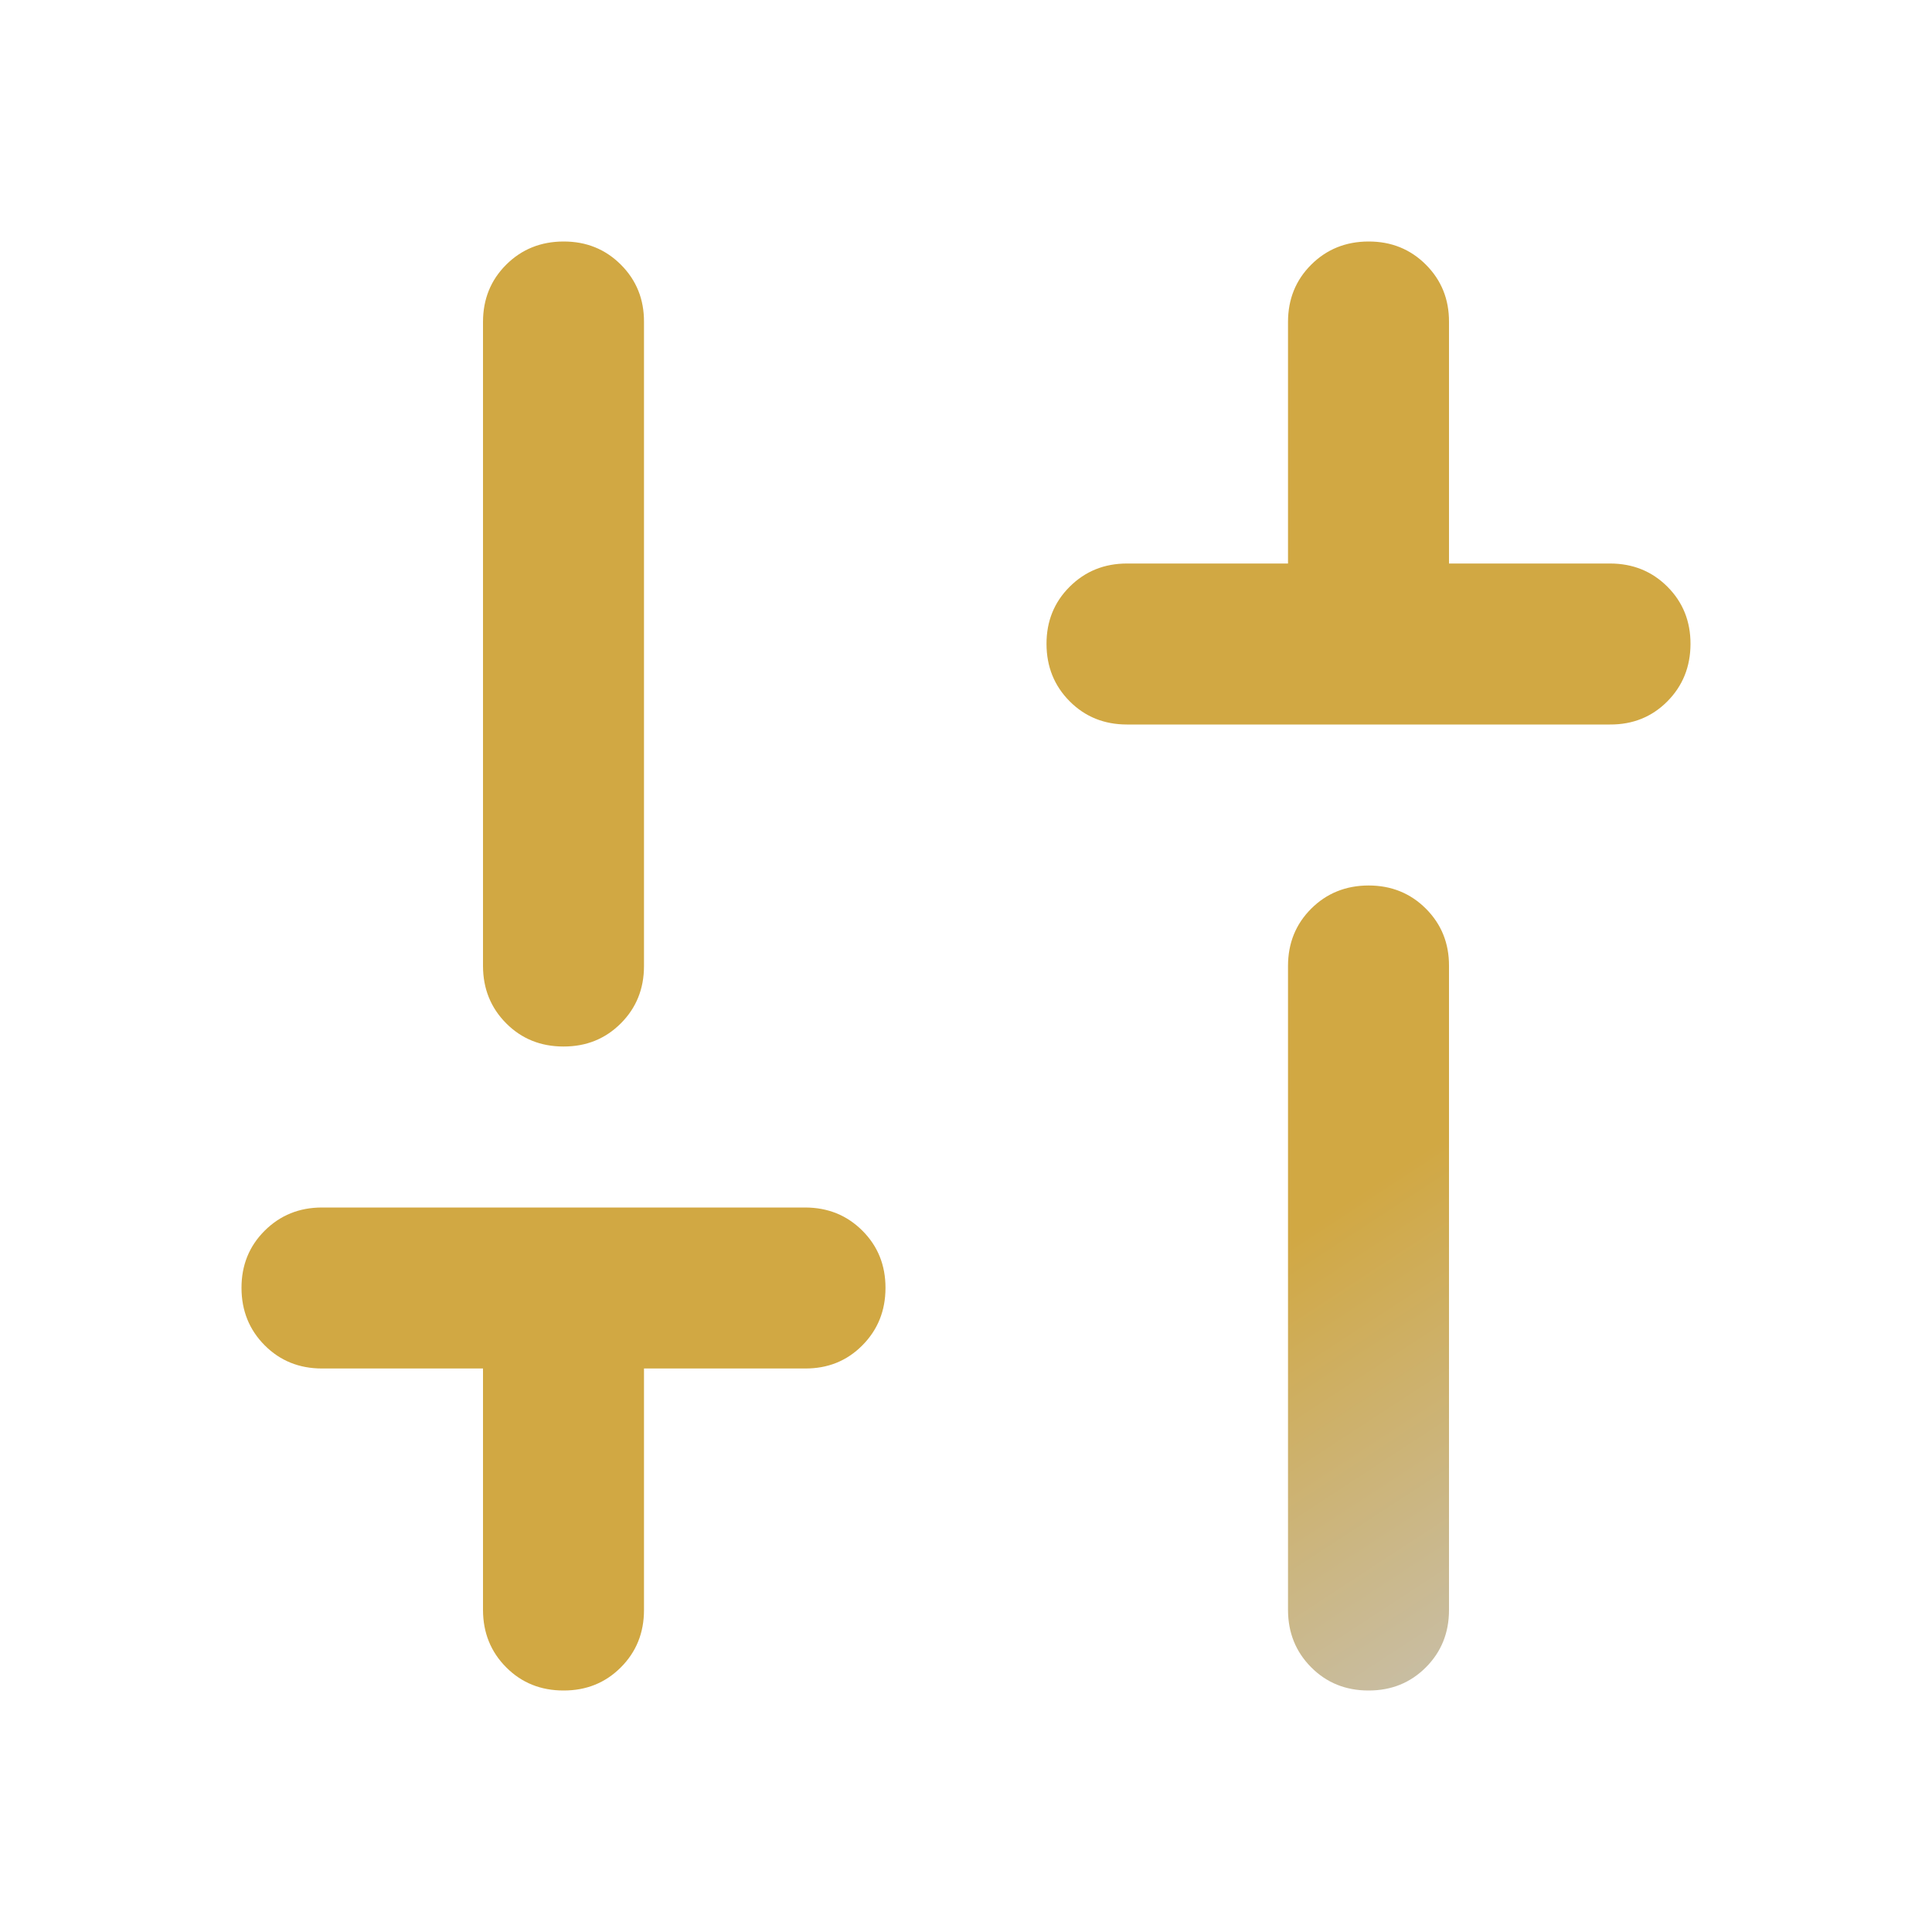 <svg width="64" height="64" viewBox="0 0 64 64" fill="none" xmlns="http://www.w3.org/2000/svg">
<path d="M37.333 24C36.578 24 35.945 23.744 35.435 23.232C34.925 22.72 34.669 22.087 34.667 21.333C34.665 20.58 34.921 19.947 35.435 19.435C35.949 18.923 36.581 18.667 37.333 18.667H42.667V10.667C42.667 9.911 42.923 9.278 43.435 8.768C43.947 8.258 44.58 8.002 45.333 8C46.087 7.998 46.721 8.254 47.235 8.768C47.748 9.282 48.004 9.915 48 10.667V18.667H53.333C54.089 18.667 54.723 18.923 55.235 19.435C55.747 19.947 56.002 20.58 56 21.333C55.998 22.087 55.742 22.721 55.232 23.235C54.722 23.748 54.089 24.004 53.333 24H37.333ZM45.333 56C44.578 56 43.945 55.744 43.435 55.232C42.925 54.72 42.669 54.087 42.667 53.333V32C42.667 31.244 42.923 30.612 43.435 30.101C43.947 29.591 44.58 29.335 45.333 29.333C46.087 29.332 46.721 29.588 47.235 30.101C47.748 30.615 48.004 31.248 48 32V53.333C48 54.089 47.744 54.723 47.232 55.235C46.72 55.747 46.087 56.002 45.333 56ZM18.667 56C17.911 56 17.278 55.744 16.768 55.232C16.258 54.72 16.002 54.087 16 53.333V45.333H10.667C9.911 45.333 9.278 45.077 8.768 44.565C8.258 44.053 8.002 43.42 8 42.667C7.998 41.913 8.254 41.28 8.768 40.768C9.282 40.256 9.915 40 10.667 40H26.667C27.422 40 28.056 40.256 28.568 40.768C29.08 41.28 29.335 41.913 29.333 42.667C29.332 43.42 29.076 44.054 28.565 44.568C28.055 45.082 27.422 45.337 26.667 45.333H21.333V53.333C21.333 54.089 21.077 54.723 20.565 55.235C20.053 55.747 19.421 56.002 18.667 56ZM18.667 34.667C17.911 34.667 17.278 34.411 16.768 33.899C16.258 33.387 16.002 32.754 16 32V10.667C16 9.911 16.256 9.278 16.768 8.768C17.28 8.258 17.913 8.002 18.667 8C19.421 7.998 20.054 8.254 20.568 8.768C21.082 9.282 21.337 9.915 21.333 10.667V32C21.333 32.756 21.077 33.389 20.565 33.901C20.053 34.413 19.421 34.669 18.667 34.667Z" fill="url(#paint0_linear_584_1925)"/>
<defs>
<linearGradient id="paint0_linear_584_1925" x1="8.219" y1="8.286" x2="44.393" y2="63.641" gradientUnits="userSpaceOnUse">
<stop offset="0.7" stop-color="#D1A843"/>
<stop offset="1" stop-color="#C5C5C5"/>
</linearGradient>
</defs>
</svg>
